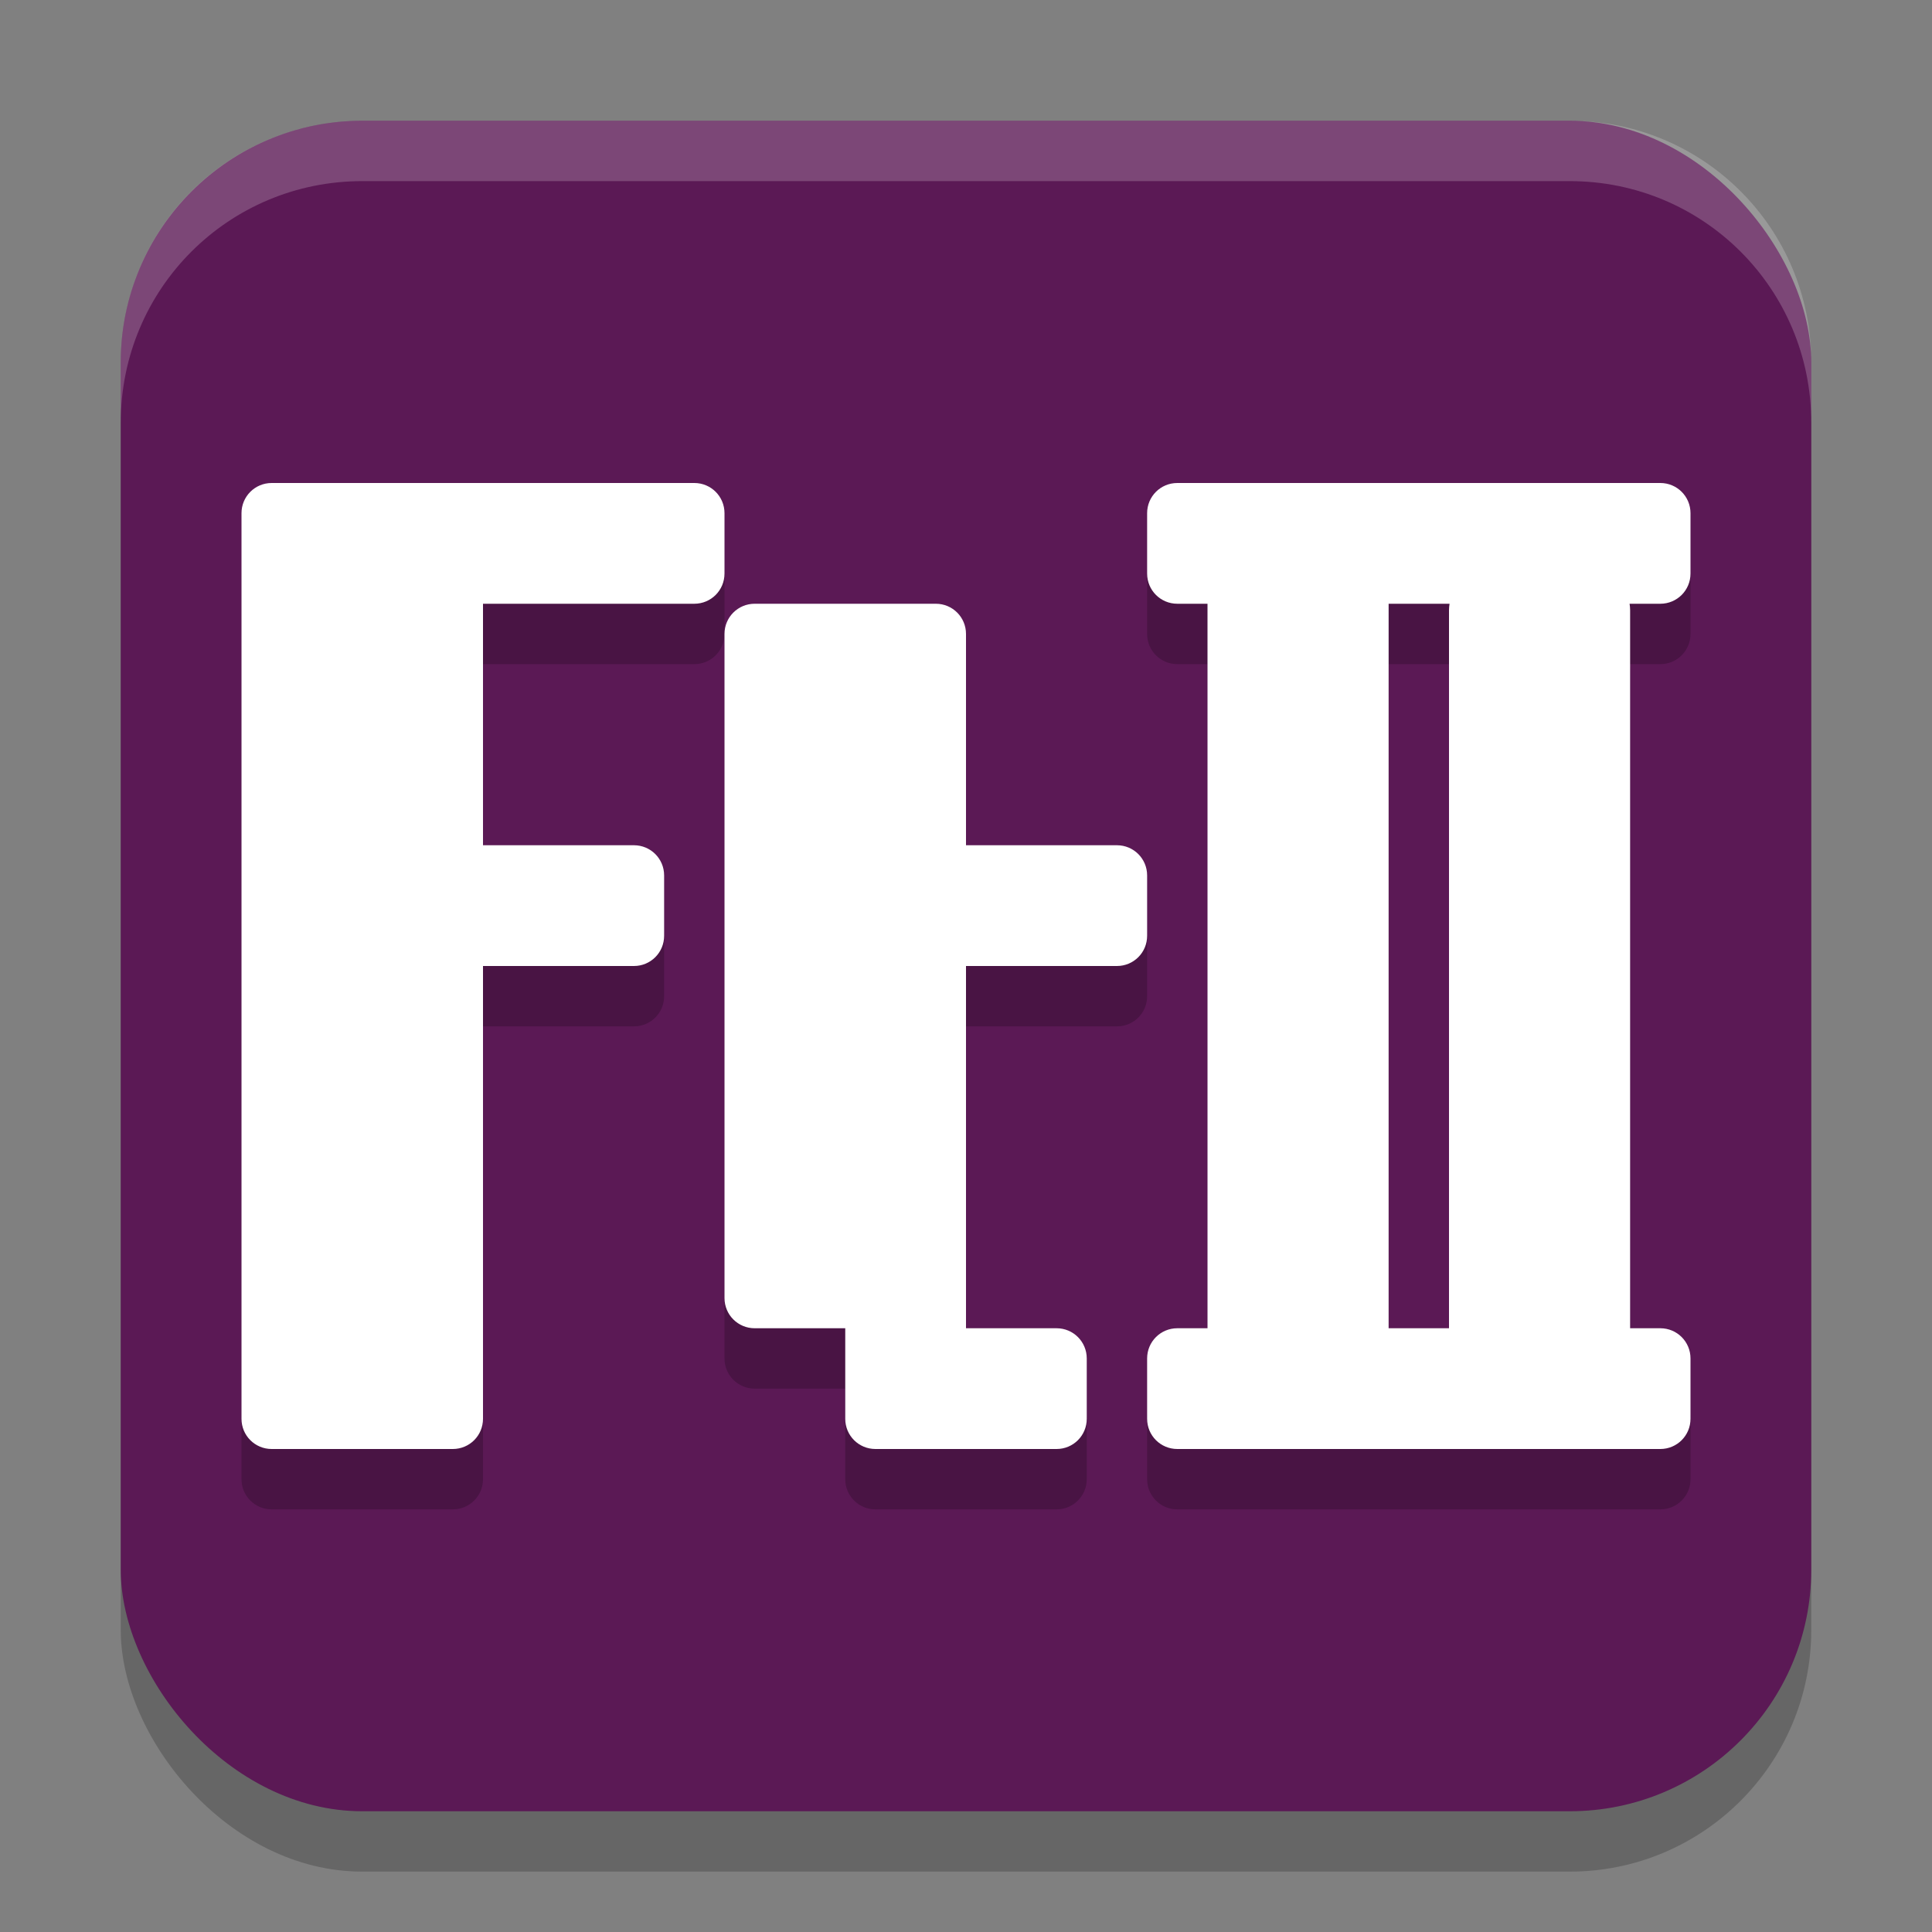 <svg width="32" height="32" version="1.1" xmlns="http://www.w3.org/2000/svg">
 <rect width="100%" height="100%" fill="#808080" stroke="none"/>
 <rect x="2" y="3" width="28" height="28" rx="4" ry="4" style="opacity:.2"/>
 <rect x="2" y="2" width="28" height="28" rx="4" ry="4" style="fill:#5b1955"/>
 <path d="m4.5 9c-0.277 0-0.5 0.223-0.5 0.5v15c0 0.277 0.223 0.5 0.5 0.5h3c0.277 0 0.5-0.223 0.5-0.5v-7.5h2.5c0.277 0 0.5-0.223 0.5-0.5v-1c0-0.277-0.223-0.5-0.5-0.5h-2.5v-4h3.5c0.277 0 0.5-0.223 0.5-0.5v-1c0-0.277-0.223-0.5-0.5-0.5h-5.415z" style="opacity:.2"/>
 <path d="m12.5 11c-0.277 0-0.5 0.223-0.5 0.5v11c0 0.277 0.223 0.5 0.5 0.5h1.5v1.5c0 0.277 0.223 0.5 0.5 0.5h3c0.277 0 0.5-0.223 0.5-0.5v-1c0-0.277-0.223-0.5-0.5-0.5h-1.5v-6h2.5c0.277 0 0.5-0.223 0.5-0.5v-1c0-0.277-0.223-0.5-0.5-0.5h-2.5v-3.5c0-0.277-0.223-0.5-0.5-0.5z" style="opacity:.2"/>
 <path d="m19.5 9c-0.277 0-0.5 0.223-0.5 0.5v1c0 0.277 0.223 0.5 0.5 0.5h0.5v12h-0.5c-0.277 0-0.5 0.223-0.5 0.5v1c0 0.277 0.223 0.5 0.5 0.5h8c0.277 0 0.5-0.223 0.5-0.5v-1c0-0.277-0.223-0.5-0.5-0.5h-0.5v-11.893c0-0.036-0.004-0.072-0.009-0.107h0.509c0.277 0 0.5-0.223 0.5-0.5v-1c0-0.277-0.223-0.5-0.5-0.5zm3.5 2h1.009c-0.005 0.035-0.009 0.071-0.009 0.107v11.893h-1z" style="opacity:.2"/>
 <path d="m4.5 8c-0.277 0-0.5 0.223-0.5 0.5v15c0 0.277 0.223 0.5 0.5 0.5h3c0.277 0 0.5-0.223 0.5-0.5v-7.5h2.5c0.277 0 0.5-0.223 0.5-0.5v-1c0-0.277-0.223-0.5-0.5-0.5h-2.5v-4h3.5c0.277 0 0.5-0.223 0.5-0.5v-1c0-0.277-0.223-0.5-0.5-0.5h-5.415z" style="fill:#ffffff"/>
 <path d="m12.5 10c-0.277 0-0.5 0.223-0.5 0.5v11c0 0.277 0.223 0.5 0.5 0.5h1.5v1.5c0 0.277 0.223 0.5 0.5 0.5h3c0.277 0 0.5-0.223 0.5-0.5v-1c0-0.277-0.223-0.5-0.5-0.5h-1.5v-6h2.5c0.277 0 0.5-0.223 0.5-0.5v-1c0-0.277-0.223-0.5-0.5-0.5h-2.5v-3.5c0-0.277-0.223-0.5-0.5-0.5z" style="fill:#ffffff"/>
 <path d="m19.5 8c-0.277 0-0.5 0.223-0.5 0.5v1c0 0.277 0.223 0.5 0.5 0.5h0.5v12h-0.5c-0.277 0-0.5 0.223-0.5 0.5v1c0 0.277 0.223 0.5 0.5 0.5h8c0.277 0 0.5-0.223 0.5-0.5v-1c0-0.277-0.223-0.5-0.5-0.5h-0.5v-11.893c0-0.036-0.004-0.072-0.009-0.107h0.509c0.277 0 0.5-0.223 0.5-0.5v-1c0-0.277-0.223-0.5-0.5-0.5zm3.5 2h1.009c-0.005 0.035-0.009 0.071-0.009 0.107v11.893h-1z" style="fill:#ffffff"/>
 <path d="m6 2c-2.216 0-4 1.784-4 4v1c0-2.216 1.784-4 4-4h20c2.216 0 4 1.784 4 4v-1c0-2.216-1.784-4-4-4z" style="fill-rule:evenodd;fill:#ffffff;opacity:.2"/>
</svg>
